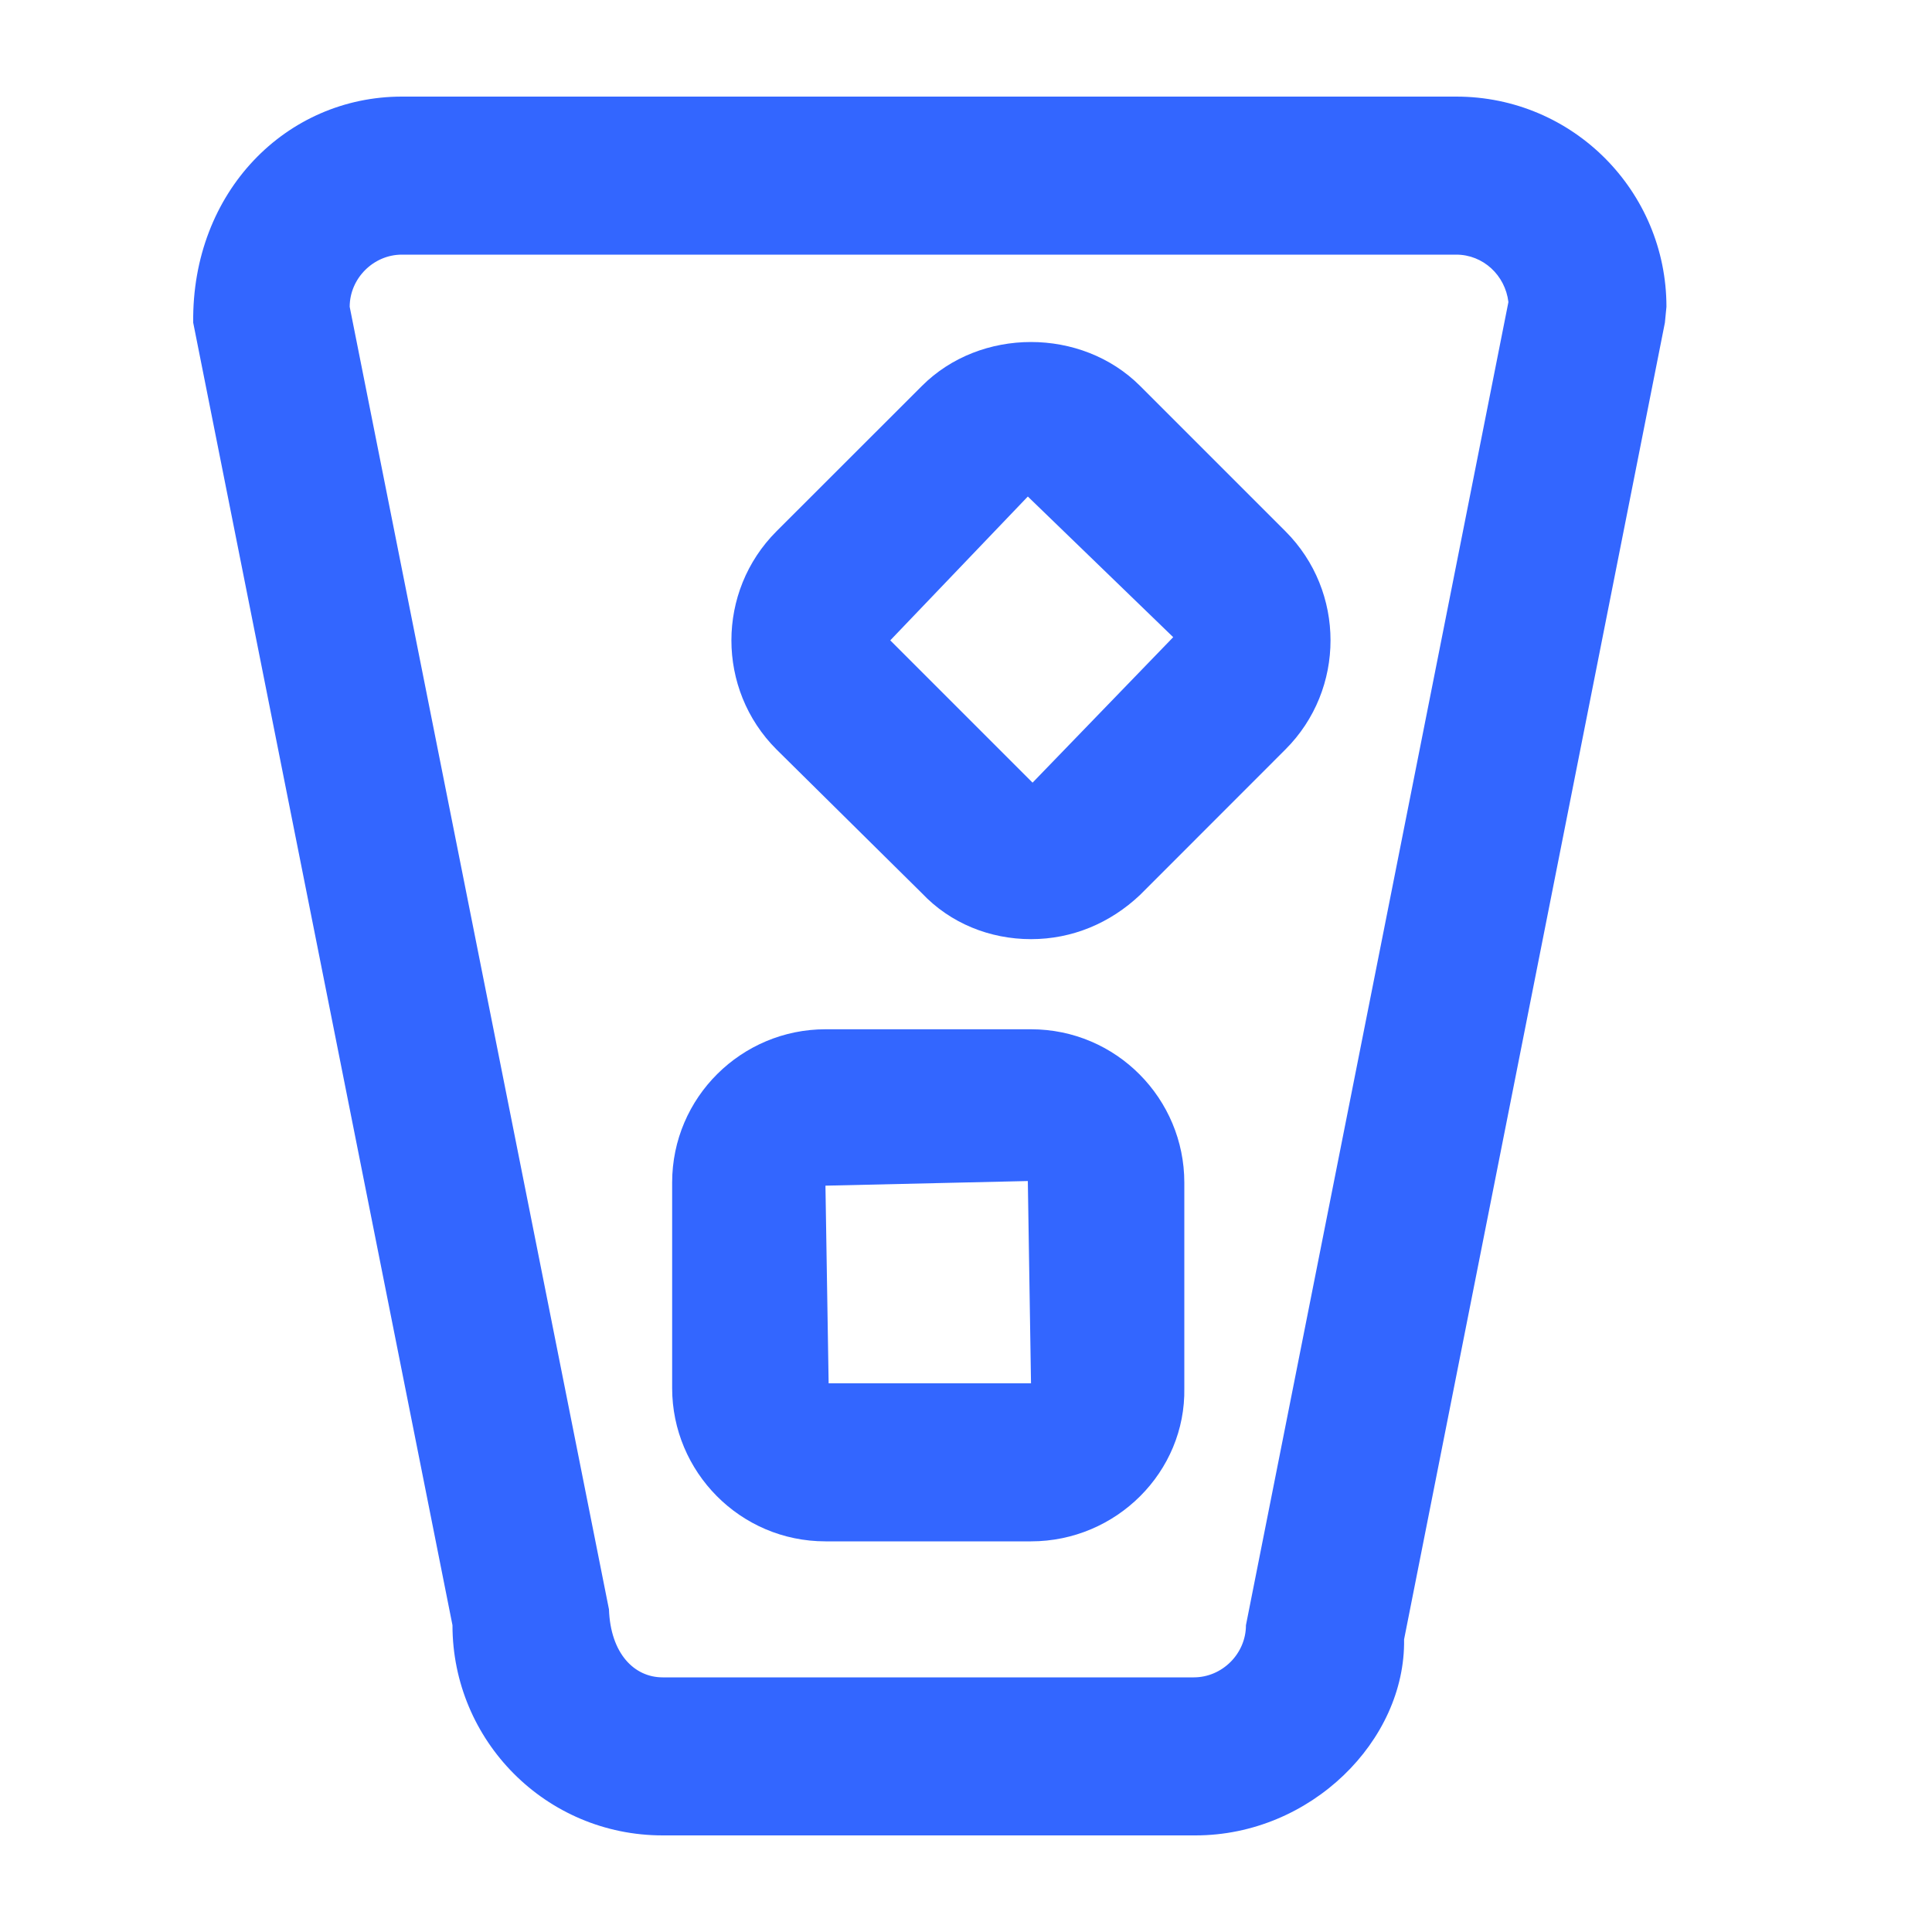 <svg width="20" height="20" viewBox="0 0 20 20" fill="none" xmlns="http://www.w3.org/2000/svg">
<g clip-path="url(#clip0_1826_1669)">
<path d="M12.375 19H6.86C5.649 19 4.684 18.018 4.684 16.824L2 3.34C1.984 1.982 2.966 1 4.16 1L15.075 1C16.286 1 17.251 1.982 17.251 3.176L17.235 3.34L14.535 16.971C14.551 18.018 13.569 19 12.375 19ZM4.16 2.636C3.866 2.636 3.62 2.882 3.62 3.176L6.304 16.66C6.32 17.118 6.566 17.364 6.86 17.364H12.358C12.653 17.364 12.898 17.118 12.898 16.824L15.615 3.127C15.582 2.849 15.353 2.636 15.075 2.636L4.16 2.636Z" fill="#36f"/>
<path d="M10.673 9.722C10.247 9.722 9.838 9.558 9.544 9.247L8.038 7.758C7.416 7.136 7.416 6.122 8.038 5.5L9.544 3.995C10.149 3.389 11.196 3.389 11.802 3.995L13.307 5.5C13.929 6.122 13.929 7.136 13.307 7.758L11.802 9.264C11.491 9.558 11.098 9.722 10.673 9.722ZM9.216 6.629L10.689 8.102L12.145 6.596L10.64 5.14L9.216 6.629Z" fill="#36f"/>
<path d="M10.673 15.956H8.545C7.662 15.956 6.958 15.236 6.958 14.369L6.958 12.242C6.958 11.358 7.678 10.655 8.545 10.655H10.673C11.556 10.655 12.26 11.374 12.26 12.242V14.369C12.276 15.236 11.556 15.956 10.673 15.956ZM8.578 14.32H10.673L10.64 12.226L8.545 12.274L8.578 14.32Z" fill="#36f"/>
</g>
<defs>
<clipPath id="clip0_1826_1669">
<rect width="15.251" height="18" fill="white" transform="translate(2 1)"/>
</clipPath>
</defs>
</svg>
